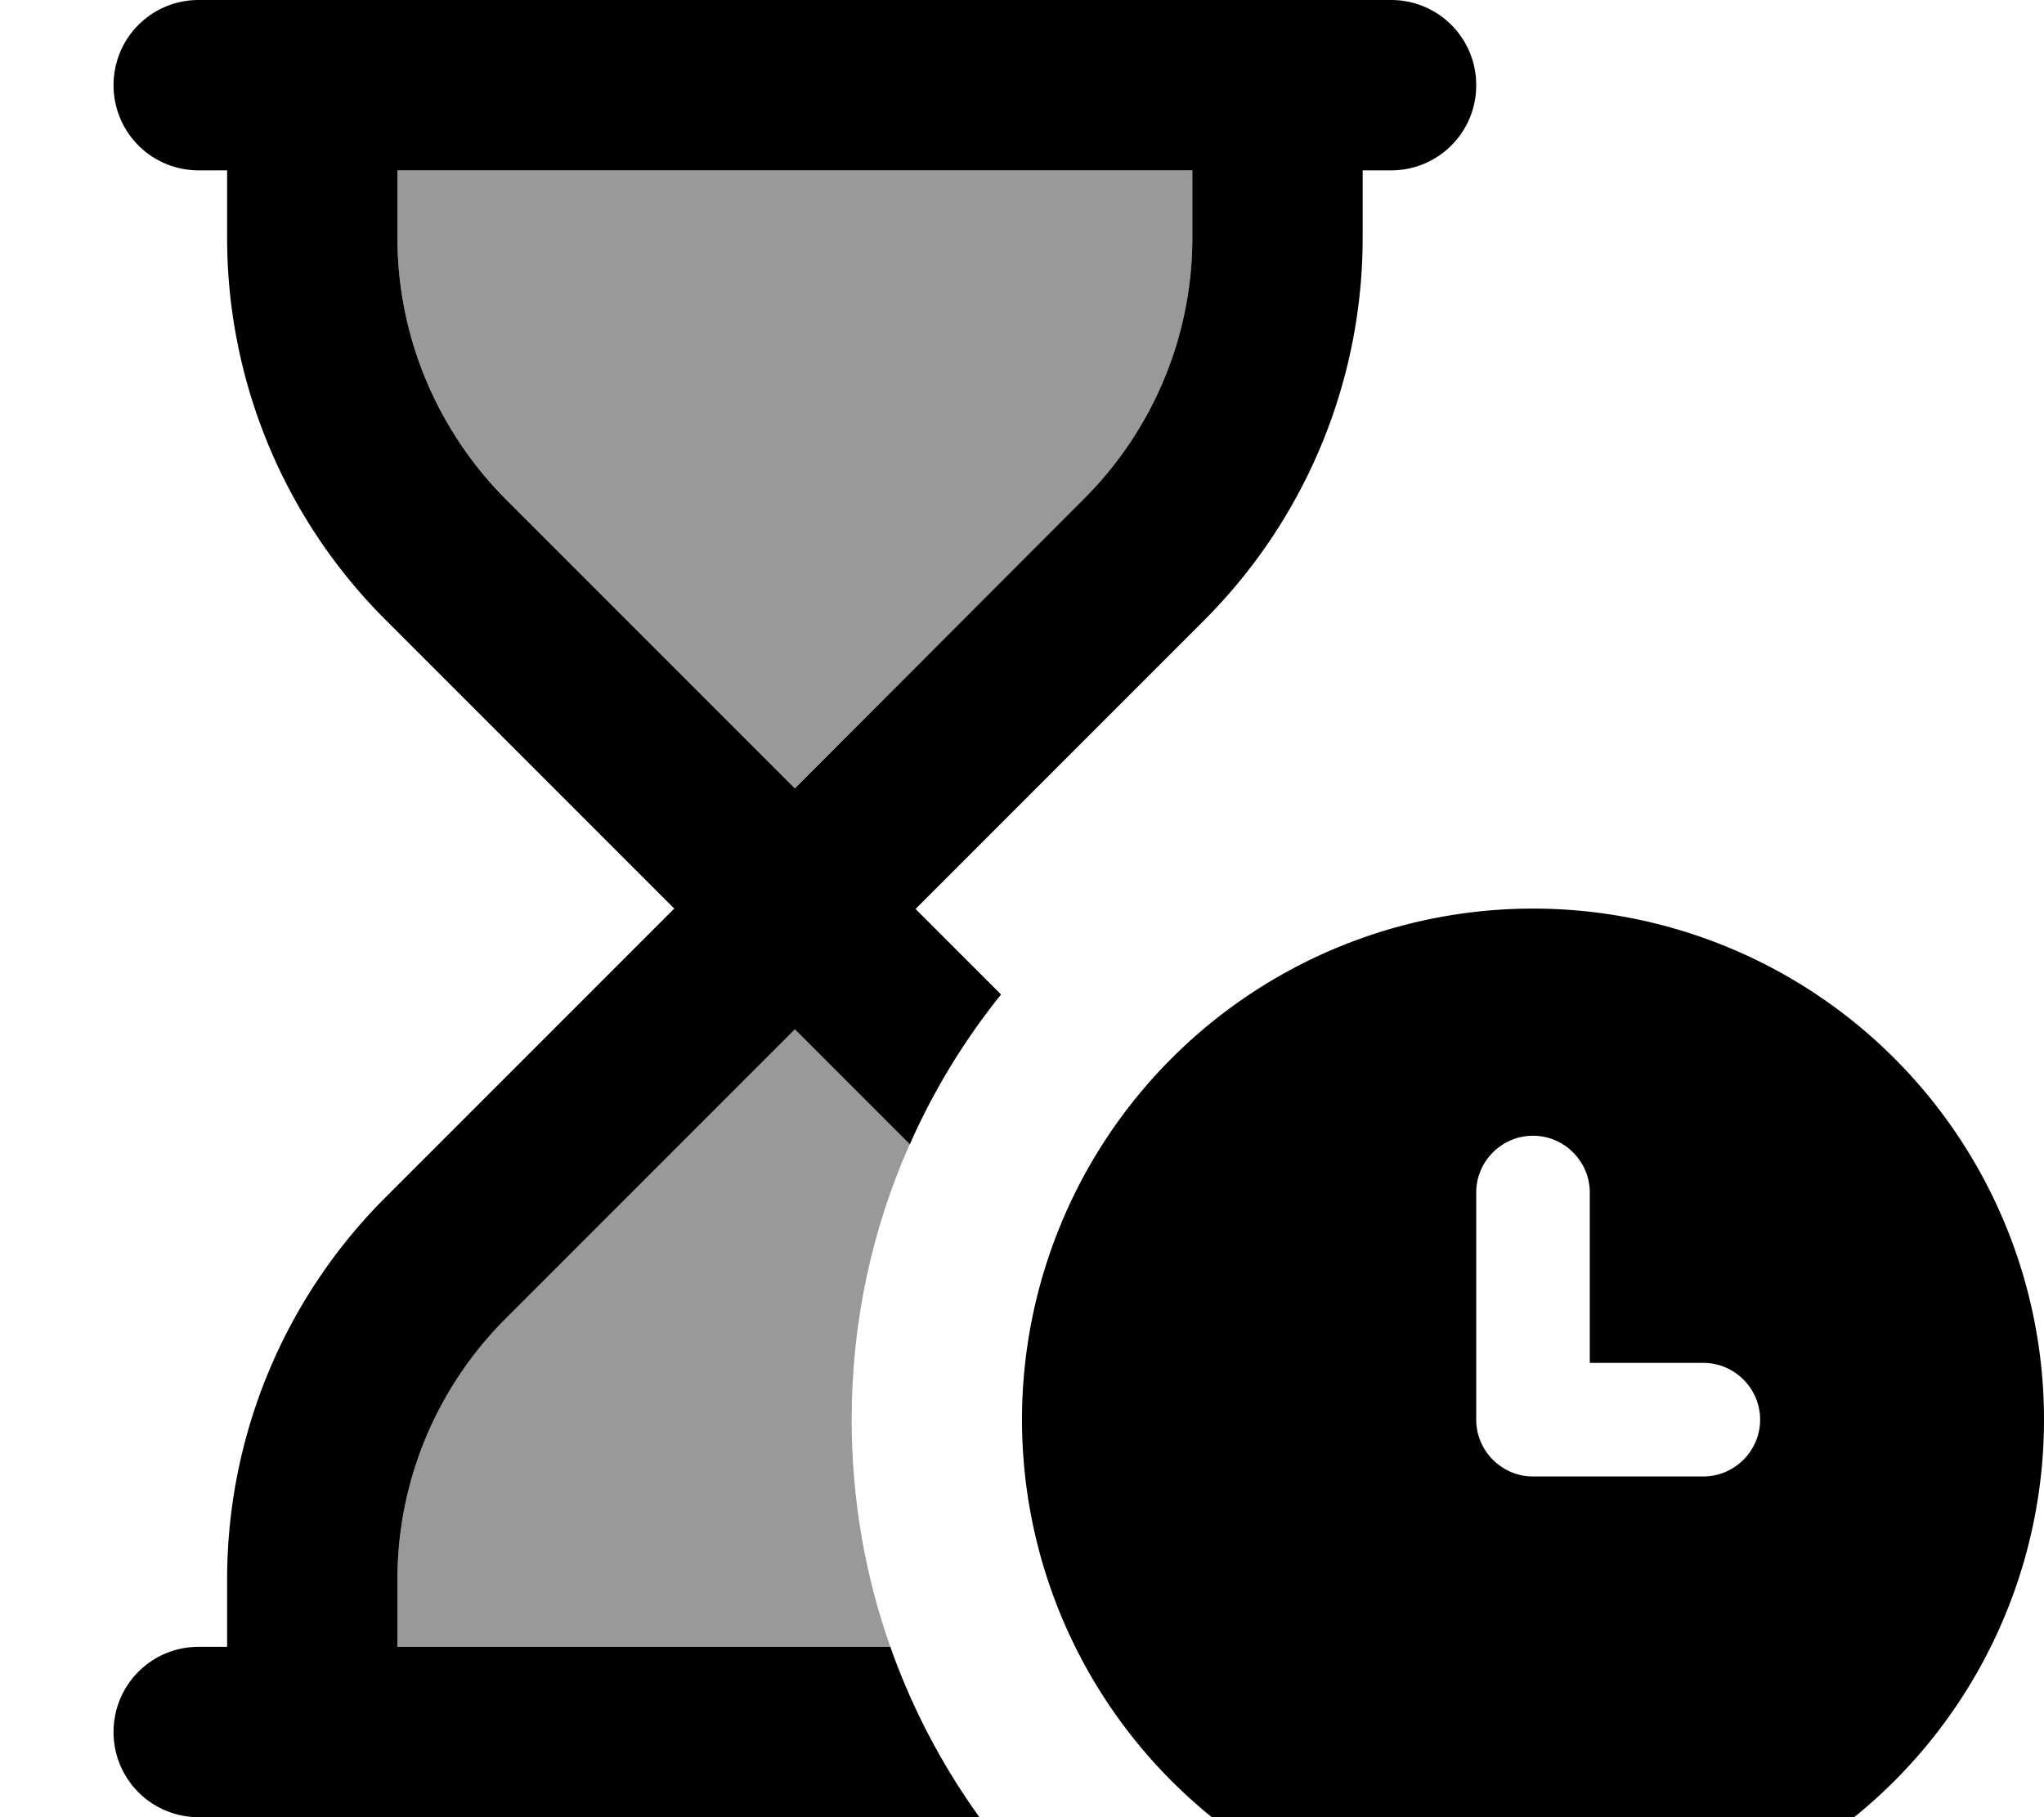 <svg fill="currentColor" xmlns="http://www.w3.org/2000/svg" viewBox="0 0 576 512"><!--! Font Awesome Pro 7.1.0 by @fontawesome - https://fontawesome.com License - https://fontawesome.com/license (Commercial License) Copyright 2025 Fonticons, Inc. --><path opacity=".4" fill="currentColor" d="M112 48l0 19c0 27.6 11 54 30.5 73.5l81.5 81.5 81.5-81.5C325 121 336 94.6 336 67l0-19-224 0zm0 397l0 19 138.9 0c-7.1-20-10.9-41.6-10.9-64 0-27.7 5.8-53.9 16.4-77.7l-32.4-32.4-81.5 81.5C123 391 112 417.4 112 445z"/><path fill="currentColor" d="M56 0C42.7 0 32 10.7 32 24S42.7 48 56 48l8 0 0 19c0 40.3 16 79 44.5 107.5l81.5 81.5-81.5 81.5C80 366 64 404.7 64 445l0 19-8 0c-13.3 0-24 10.7-24 24s10.7 24 24 24l220 0c-10.5-14.6-19-30.7-25.1-48l-138.9 0 0-19c0-27.6 11-54 30.5-73.5l81.5-81.5 32.4 32.4c6.7-15.2 15.4-29.4 25.7-42.2l-24.1-24.1 81.5-81.5C368 146 384 107.3 384 67l0-19 8 0c13.3 0 24-10.7 24-24S405.3 0 392 0L56 0zM224 222.1l-81.5-81.5C123 121 112 94.6 112 67l0-19 224 0 0 19c0 27.6-11 54-30.5 73.5L224 222.1zM576 400a144 144 0 1 0 -288 0 144 144 0 1 0 288 0zM432 320c8.8 0 16 7.2 16 16l0 48 32 0c8.8 0 16 7.2 16 16s-7.2 16-16 16l-48 0c-8.8 0-16-7.2-16-16l0-64c0-8.8 7.2-16 16-16z"/></svg>